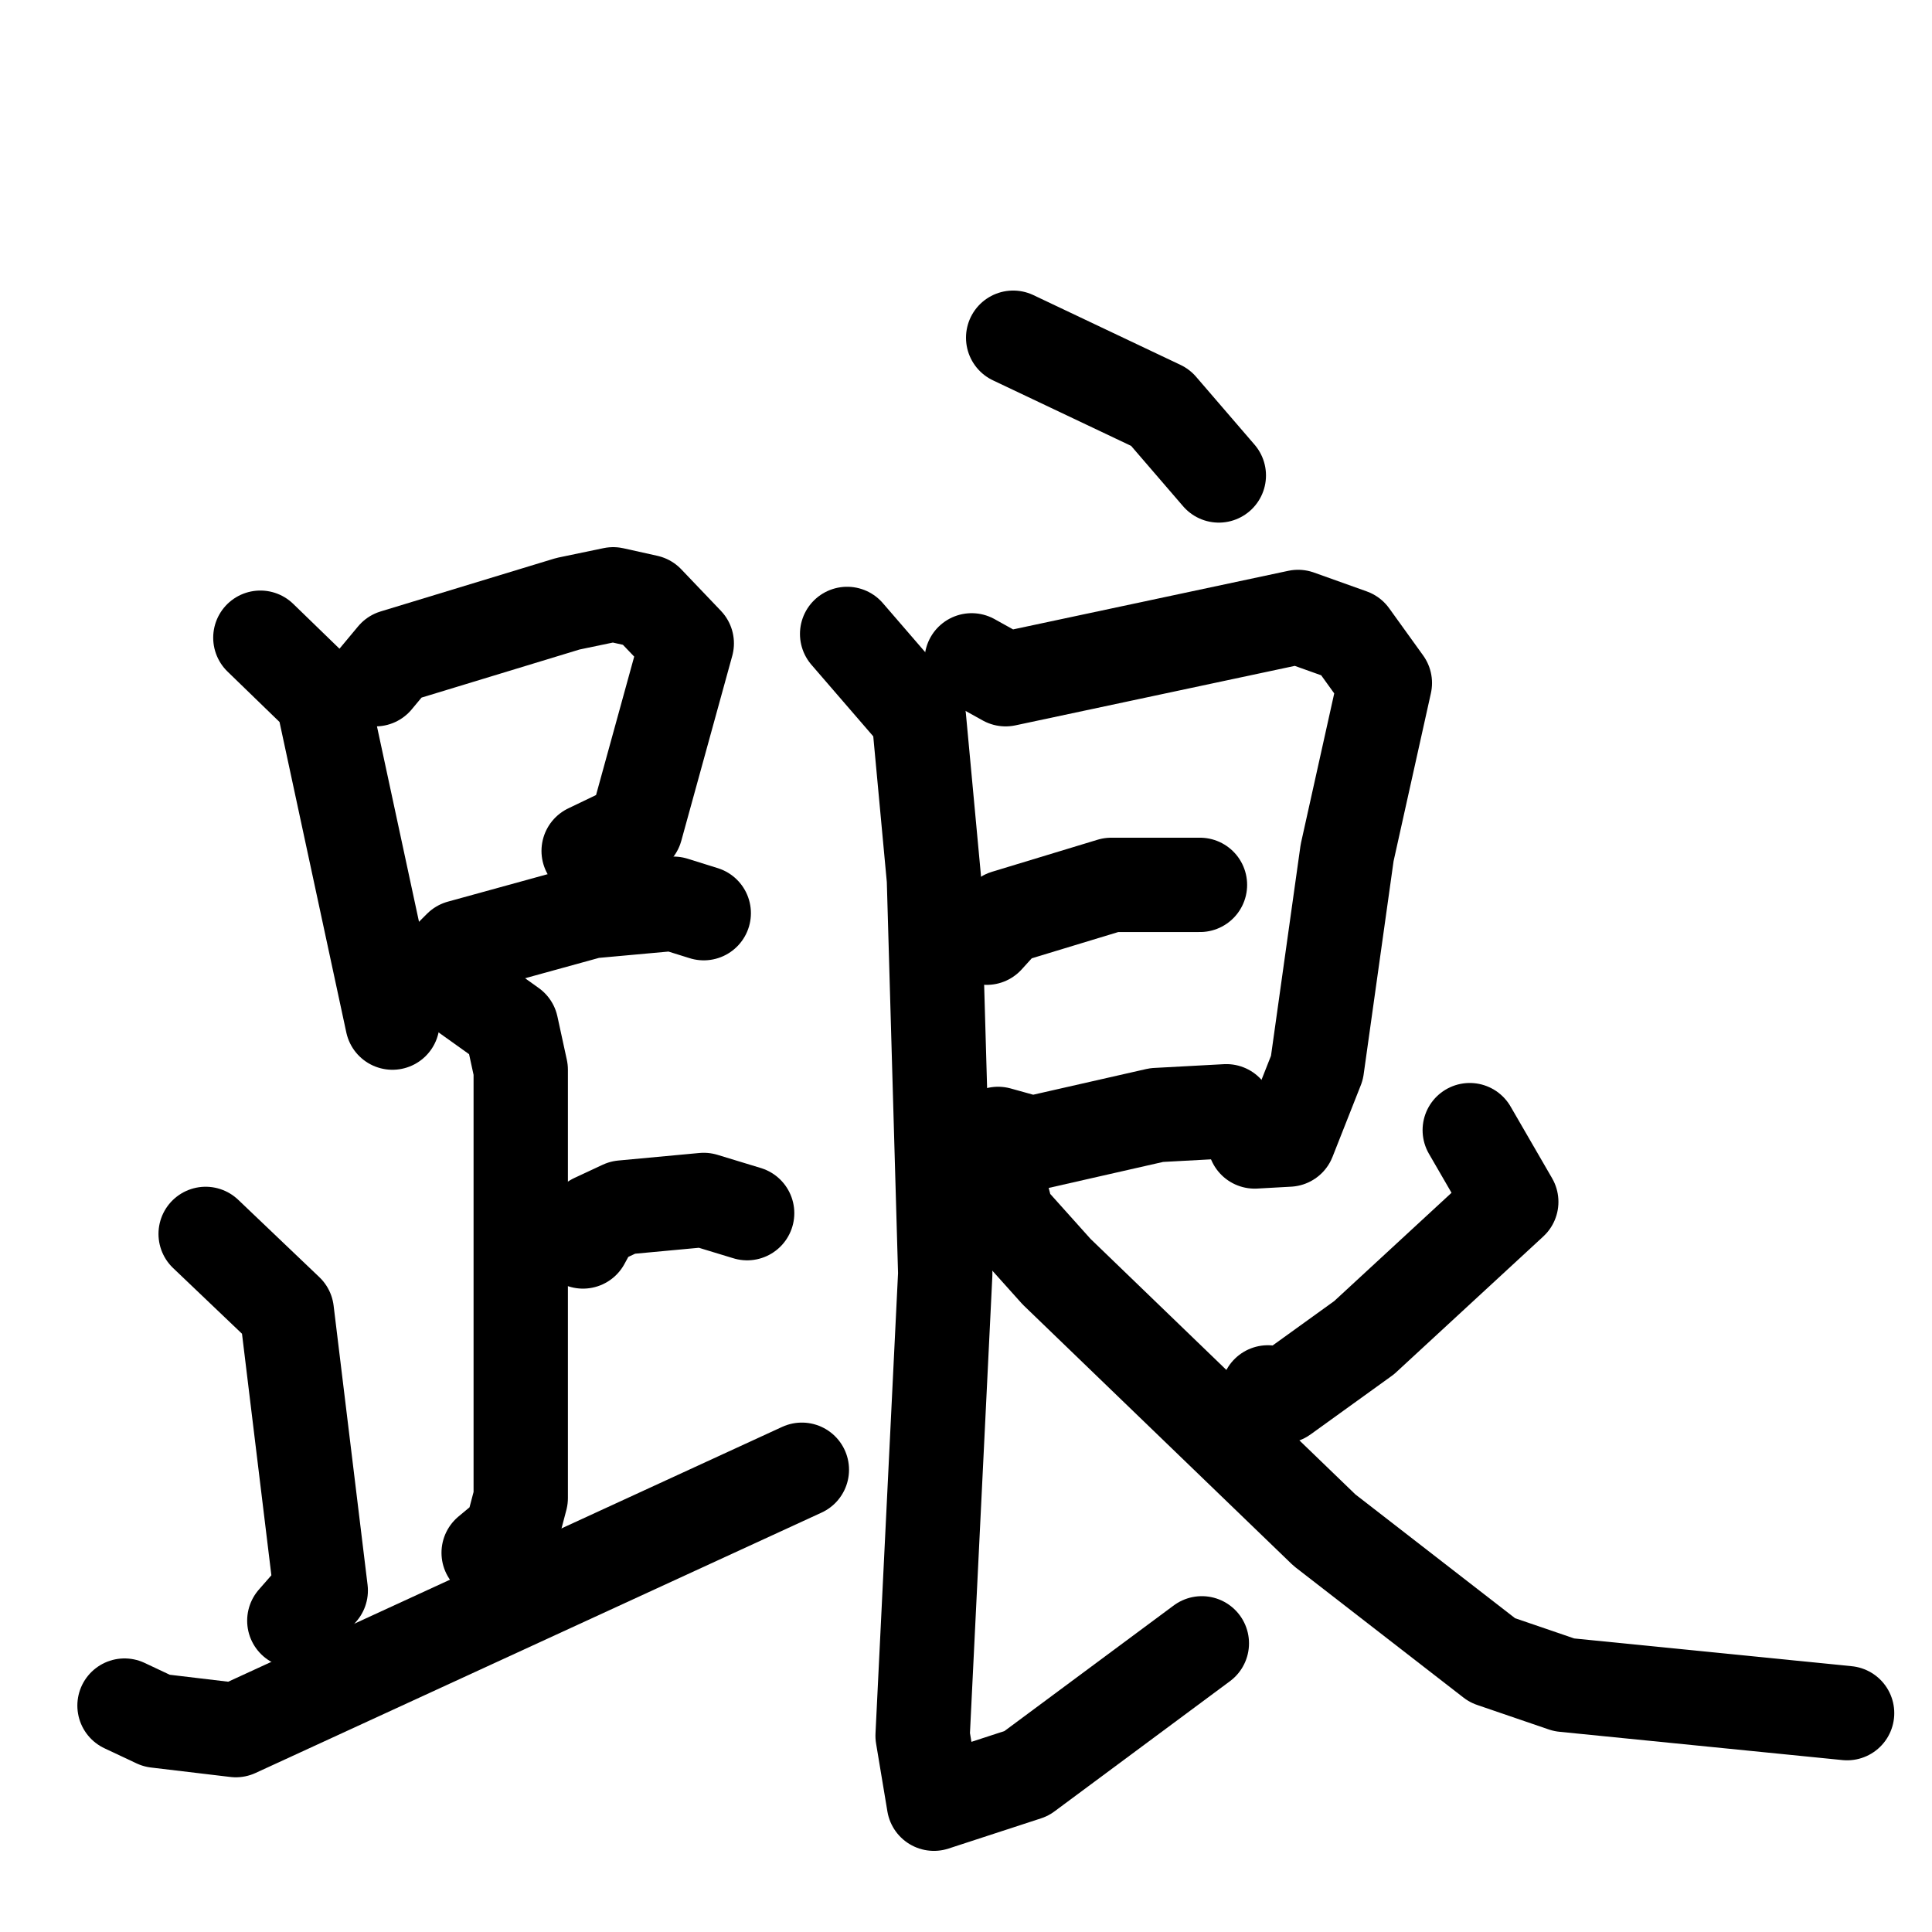 <svg xmlns="http://www.w3.org/2000/svg" viewBox="0 0 1024 1024">
  <g style="fill:none;stroke:#000000;stroke-width:50;stroke-linecap:round;stroke-linejoin:round;" transform="scale(1, 1) translate(0, 0)">
    <path d="M 138.0,338.0 L 171.0,370.0 L 208.0,542.0"/>
    <path d="M 199.0,360.0 L 209.0,348.0 L 301.0,320.0 L 325.0,315.0 L 343.0,319.0 L 364.0,341.0 L 337.0,439.0 L 312.0,451.0"/>
    <path d="M 226.0,520.0 L 244.0,502.0 L 313.0,483.0 L 357.0,479.0 L 373.0,484.0"/>
    <path d="M 243.0,524.0 L 271.0,544.0 L 276.0,567.0 L 276.0,794.0 L 271.0,813.0 L 259.0,823.0"/>
    <path d="M 309.0,658.0 L 315.0,647.0 L 330.0,640.0 L 373.0,636.0 L 396.0,643.0"/>
    <path d="M 109.0,654.0 L 152.0,695.0 L 170.0,843.0 L 156.0,859.0"/>
    <path d="M 66.0,904.0 L 83.0,912.0 L 125.0,917.0 L 425.0,779.0"/>
    <path d="M 537.0,179.0 L 615.0,216.0 L 646.0,252.0"/>
    <path d="M 515.0,350.0 L 533.0,360.0 L 688.0,327.0 L 716.0,337.0 L 734.0,362.0 L 714.0,452.0 L 698.0,566.0 L 683.0,604.0 L 665.0,605.0"/>
    <path d="M 523.0,497.0 L 533.0,486.0 L 589.0,469.0 L 636.0,469.0"/>
    <path d="M 529.0,601.0 L 547.0,606.0 L 613.0,591.0 L 650.0,589.0"/>
    <path d="M 449.0,336.0 L 487.0,380.0 L 495.0,466.0 L 501.0,675.0 L 489.0,920.0 L 495.0,956.0 L 544.0,940.0 L 637.0,871.0"/>
    <path d="M 779.0,599.0 L 801.0,637.0 L 723.0,709.0 L 680.0,740.0 L 672.0,738.0"/>
    <path d="M 523.0,603.0 L 534.0,645.0 L 560.0,674.0 L 702.0,811.0 L 791.0,880.0 L 829.0,893.0 L 979.0,908.0"/>
  </g>
</svg>
